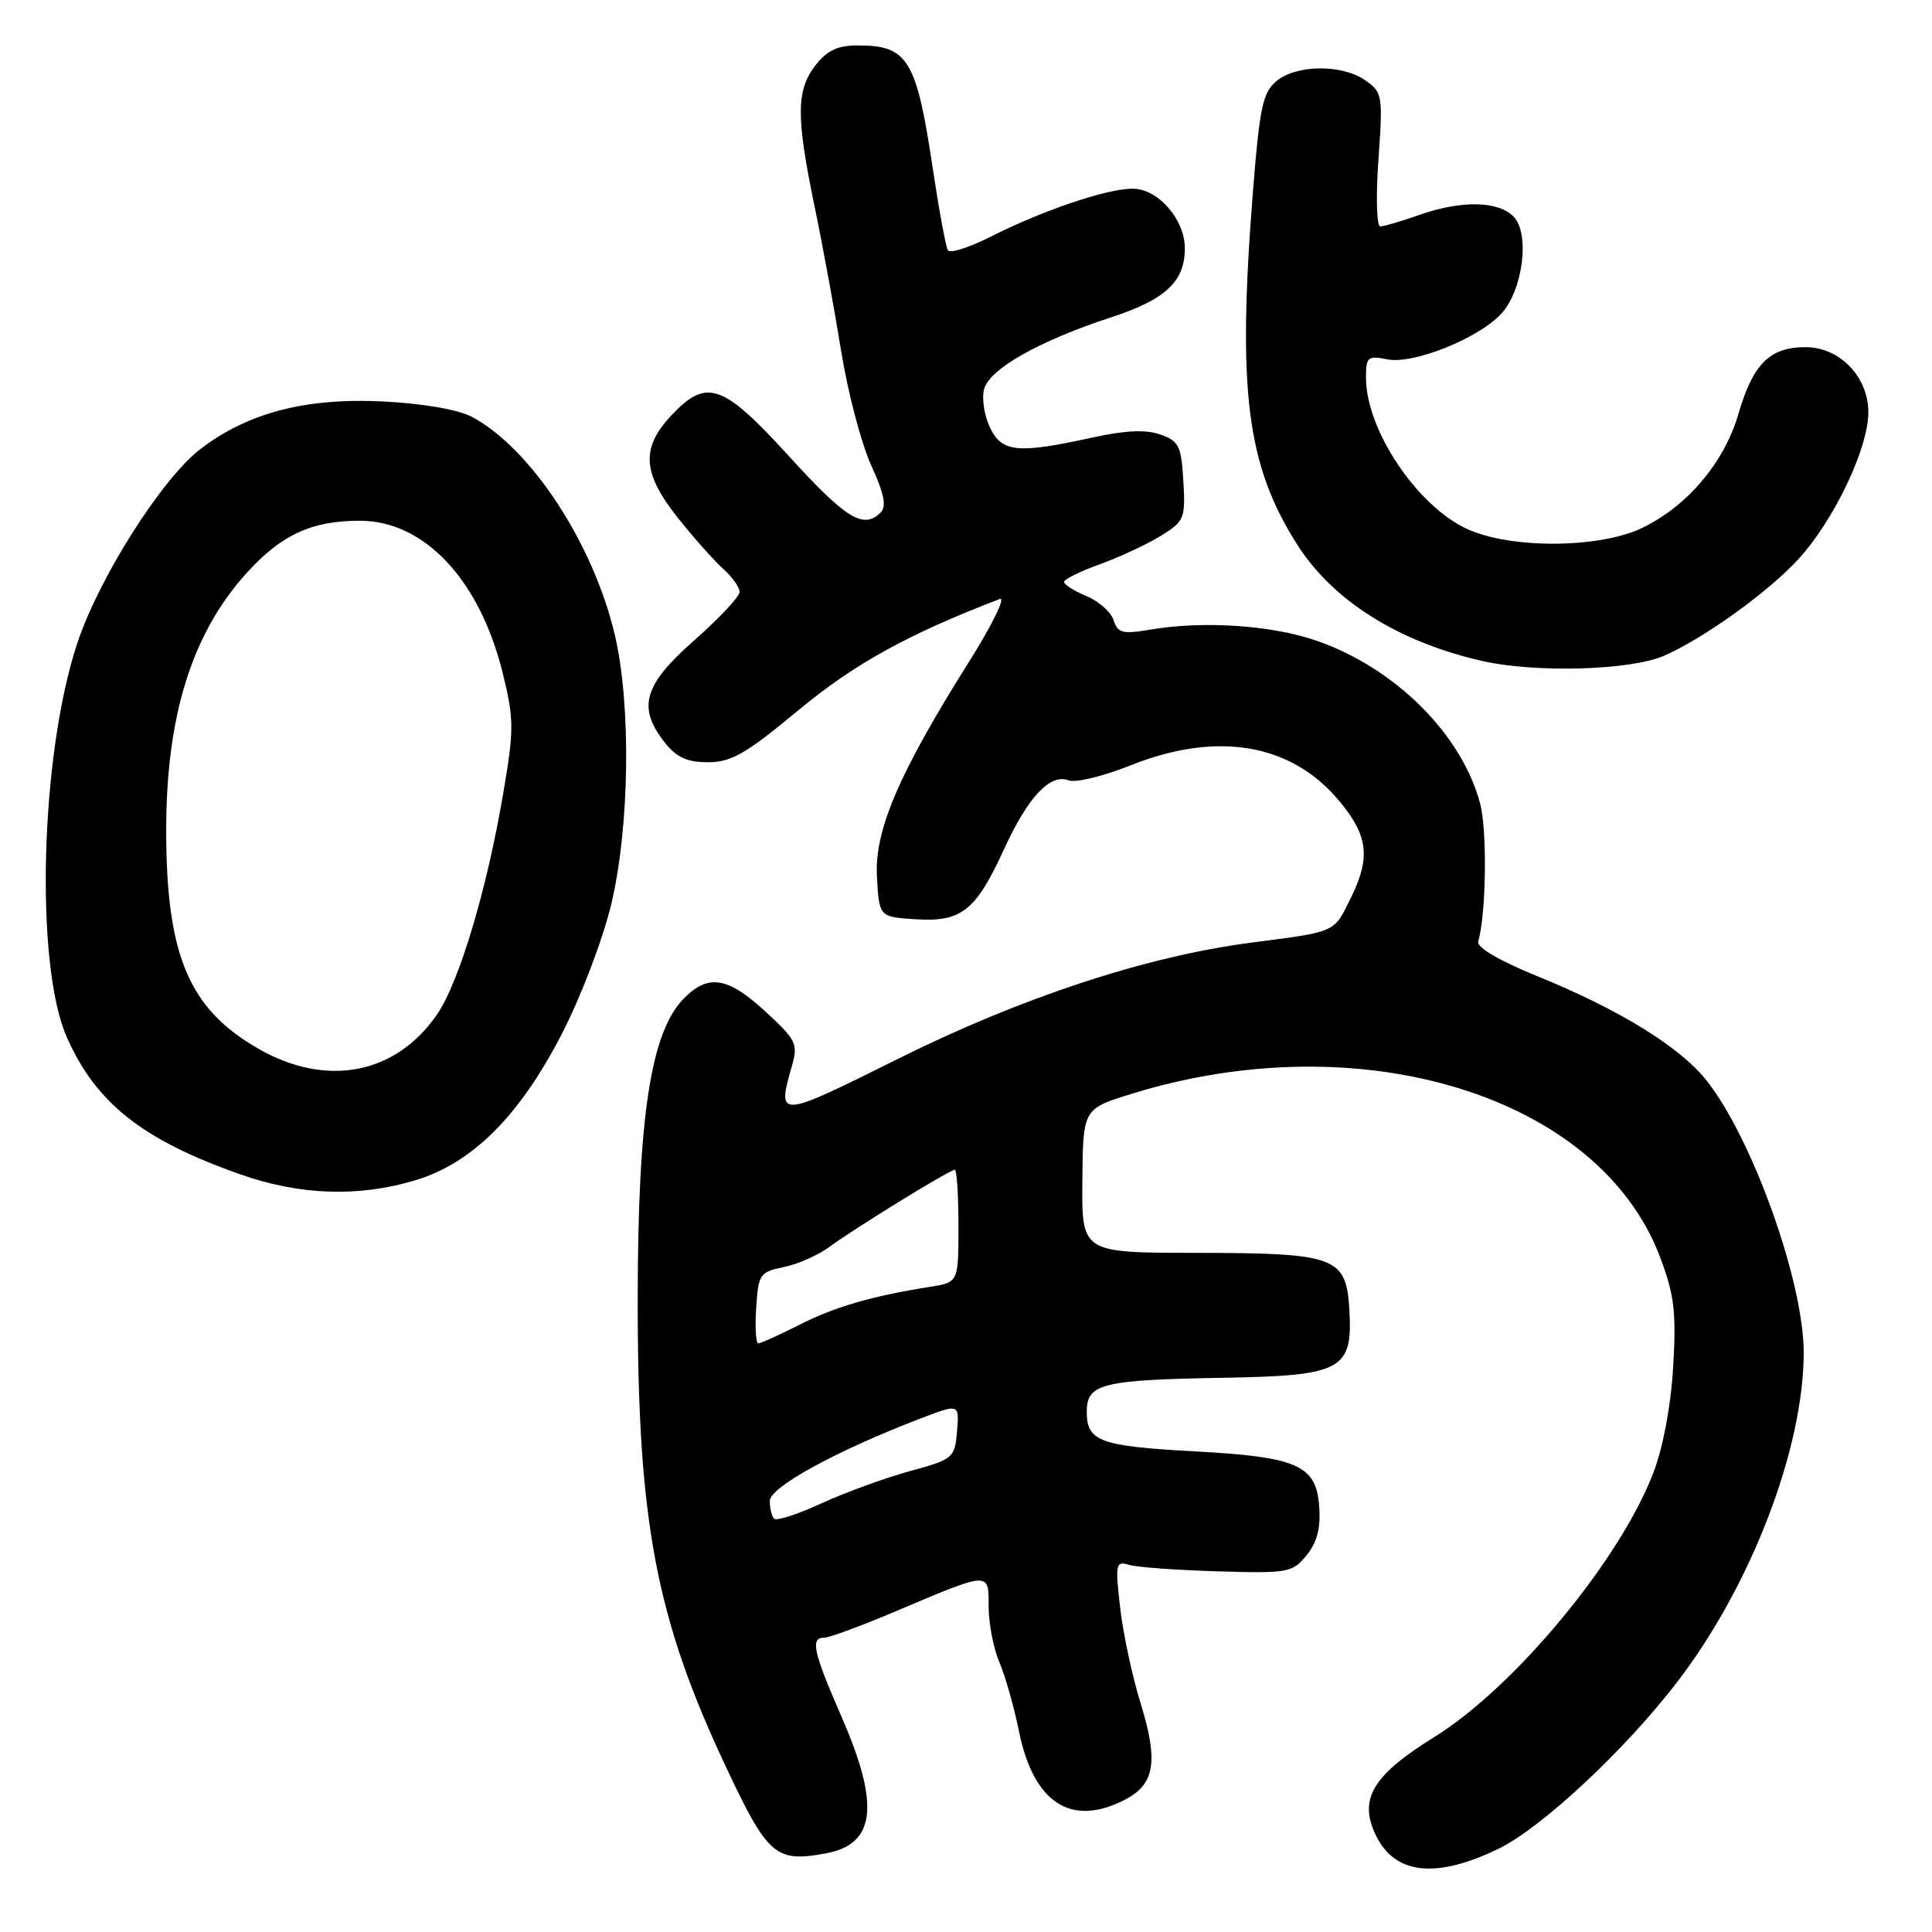 <?xml version="1.0" encoding="UTF-8" standalone="no"?>
<!DOCTYPE svg PUBLIC "-//W3C//DTD SVG 1.1//EN" "http://www.w3.org/Graphics/SVG/1.1/DTD/svg11.dtd" >
<svg xmlns="http://www.w3.org/2000/svg" xmlns:xlink="http://www.w3.org/1999/xlink" version="1.1" viewBox="0 0 256 256">
 <g >
 <path fill="currentColor"
d=" M 198.53 244.99 C 204.28 242.20 215.40 231.82 222.32 222.77 C 232.07 210.01 239.00 191.90 239.00 179.20 C 239.00 169.83 232.19 150.80 226.11 143.15 C 222.56 138.69 214.55 133.76 203.68 129.34 C 198.65 127.29 195.64 125.53 195.87 124.76 C 196.93 121.14 197.08 109.98 196.11 106.41 C 193.64 97.26 184.92 88.58 174.55 84.93 C 168.59 82.84 159.46 82.22 152.34 83.44 C 148.74 84.05 148.10 83.88 147.56 82.18 C 147.21 81.10 145.60 79.66 143.97 78.99 C 142.34 78.31 141.00 77.47 141.00 77.11 C 141.00 76.76 143.14 75.70 145.75 74.76 C 148.36 73.81 151.99 72.13 153.80 71.01 C 156.94 69.07 157.09 68.71 156.80 63.75 C 156.53 59.08 156.21 58.44 153.74 57.57 C 151.82 56.90 149.07 57.02 144.74 57.98 C 134.85 60.15 132.77 59.95 131.19 56.68 C 130.44 55.12 130.07 52.84 130.39 51.60 C 131.06 48.91 137.65 45.18 147.25 42.04 C 154.44 39.69 157.00 37.30 157.00 32.91 C 157.00 29.07 153.44 25.00 150.08 25.00 C 146.66 25.00 138.15 27.88 131.28 31.36 C 128.43 32.80 125.88 33.61 125.60 33.16 C 125.32 32.71 124.41 27.76 123.57 22.15 C 121.45 7.97 120.28 6.04 113.82 6.02 C 111.03 6.00 109.65 6.63 108.07 8.63 C 105.50 11.91 105.47 15.47 107.92 27.27 C 108.98 32.35 110.56 40.98 111.45 46.47 C 112.33 51.95 114.12 58.76 115.42 61.62 C 117.15 65.39 117.50 67.10 116.70 67.90 C 114.42 70.18 112.11 68.76 104.59 60.50 C 95.74 50.78 93.62 50.05 88.90 55.11 C 84.90 59.39 85.13 62.73 89.85 68.66 C 91.98 71.32 94.68 74.36 95.85 75.40 C 97.03 76.45 98.00 77.82 98.00 78.43 C 98.00 79.05 95.30 81.93 92.00 84.84 C 85.28 90.75 84.42 93.72 88.07 98.37 C 89.64 100.36 91.04 101.00 93.82 101.00 C 96.90 101.00 98.86 99.87 105.83 94.08 C 113.24 87.94 120.26 84.06 132.47 79.37 C 133.31 79.05 131.49 82.77 128.43 87.64 C 119.08 102.50 115.84 110.06 116.20 116.22 C 116.50 121.50 116.50 121.50 121.36 121.81 C 127.40 122.19 129.31 120.68 133.05 112.50 C 136.20 105.62 139.16 102.46 141.59 103.40 C 142.51 103.75 146.18 102.86 149.76 101.43 C 161.22 96.85 171.02 98.48 177.37 106.03 C 181.23 110.61 181.63 113.52 179.14 118.66 C 176.69 123.69 177.34 123.39 165.68 124.92 C 151.75 126.75 135.18 132.22 118.75 140.42 C 103.13 148.21 102.93 148.23 104.92 141.29 C 105.77 138.32 105.53 137.82 101.44 134.05 C 96.45 129.45 93.89 129.02 90.66 132.25 C 86.22 136.70 84.50 147.94 84.50 172.50 C 84.50 201.73 86.93 214.48 96.26 234.27 C 101.75 245.93 102.80 246.82 109.49 245.57 C 116.03 244.34 116.61 239.17 111.51 227.49 C 107.75 218.86 107.34 217.00 109.21 217.00 C 109.87 217.00 114.04 215.47 118.46 213.60 C 131.31 208.16 131.00 208.18 131.00 212.90 C 131.00 215.12 131.64 218.41 132.41 220.22 C 133.19 222.02 134.36 226.16 135.02 229.40 C 136.94 238.91 141.94 242.15 149.04 238.48 C 153.03 236.42 153.52 233.42 151.14 225.71 C 150.03 222.12 148.80 216.38 148.42 212.98 C 147.76 207.20 147.84 206.81 149.61 207.35 C 150.65 207.67 155.93 208.05 161.33 208.21 C 170.70 208.49 171.26 208.38 173.13 206.08 C 174.53 204.36 175.01 202.48 174.80 199.59 C 174.40 194.14 171.91 193.04 158.25 192.31 C 145.74 191.63 144.00 190.99 144.00 187.07 C 144.00 183.33 145.98 182.84 162.23 182.56 C 177.82 182.29 179.26 181.51 178.80 173.58 C 178.38 166.52 177.08 166.03 158.42 166.01 C 143.33 166.00 143.33 166.00 143.42 156.46 C 143.50 146.93 143.50 146.93 149.97 144.93 C 180.43 135.52 211.90 145.24 219.96 166.55 C 221.85 171.57 222.13 173.83 221.71 181.00 C 221.42 186.15 220.39 191.71 219.10 195.09 C 214.70 206.68 200.68 223.60 190.00 230.20 C 182.37 234.92 180.29 238.00 181.89 242.22 C 184.20 248.30 189.77 249.22 198.53 244.99 Z  M 54.94 156.42 C 62.53 154.17 68.80 147.94 74.43 137.03 C 76.96 132.13 79.86 124.53 80.98 119.87 C 83.43 109.66 83.65 93.37 81.46 84.10 C 78.61 72.00 70.31 59.35 62.50 55.22 C 60.70 54.27 56.03 53.46 50.83 53.20 C 40.56 52.68 32.91 54.66 26.58 59.48 C 21.46 63.38 13.05 76.65 10.20 85.35 C 5.31 100.23 4.61 127.92 8.88 137.50 C 12.74 146.18 18.90 151.04 31.76 155.58 C 39.68 158.38 47.42 158.66 54.94 156.42 Z  M 220.50 86.89 C 225.83 84.56 234.47 78.32 238.40 73.98 C 242.80 69.11 247.07 60.43 247.53 55.42 C 247.99 50.44 244.08 46.00 239.24 46.00 C 234.51 46.00 232.29 48.20 230.37 54.79 C 228.50 61.24 223.62 67.04 217.62 69.94 C 211.98 72.67 200.27 72.76 194.44 70.11 C 187.79 67.09 181.00 56.96 181.00 50.06 C 181.00 47.29 181.22 47.09 183.85 47.62 C 187.26 48.30 195.82 44.88 198.89 41.61 C 201.80 38.52 202.77 30.91 200.54 28.68 C 198.46 26.60 193.59 26.53 188.00 28.50 C 185.66 29.33 183.36 30.00 182.89 30.00 C 182.41 30.00 182.30 26.02 182.65 21.15 C 183.25 12.65 183.19 12.24 180.92 10.65 C 177.83 8.49 171.77 8.54 169.13 10.75 C 167.32 12.26 166.90 14.26 166.02 25.40 C 163.94 51.74 165.17 61.57 171.86 72.12 C 176.59 79.58 185.25 85.04 196.39 87.58 C 203.45 89.19 216.08 88.83 220.50 86.89 Z  M 102.58 201.24 C 102.26 200.93 102.00 199.87 102.00 198.89 C 102.00 197.06 110.73 192.28 121.81 188.02 C 127.12 185.98 127.12 185.98 126.81 189.64 C 126.51 193.21 126.33 193.35 120.50 194.95 C 117.20 195.86 111.95 197.78 108.83 199.21 C 105.71 200.65 102.89 201.56 102.58 201.24 Z  M 100.20 173.29 C 100.48 168.82 100.68 168.54 103.87 167.89 C 105.72 167.51 108.46 166.30 109.96 165.18 C 113.29 162.72 125.85 155.00 126.52 155.00 C 126.78 155.00 127.00 158.35 127.00 162.45 C 127.00 169.91 127.00 169.91 123.25 170.51 C 115.50 171.74 110.61 173.16 105.91 175.55 C 103.25 176.90 100.80 178.00 100.48 178.00 C 100.16 178.00 100.03 175.88 100.20 173.29 Z  M 34.25 138.97 C 25.06 133.70 22.07 126.68 22.02 110.30 C 21.98 95.00 25.38 84.02 32.64 75.97 C 37.24 70.87 41.28 69.00 47.66 69.00 C 56.23 69.00 63.56 76.81 66.61 89.18 C 68.12 95.33 68.13 96.61 66.67 105.18 C 64.53 117.81 60.84 130.16 57.93 134.39 C 52.47 142.37 43.27 144.14 34.25 138.97 Z "/>
</g>
</svg>